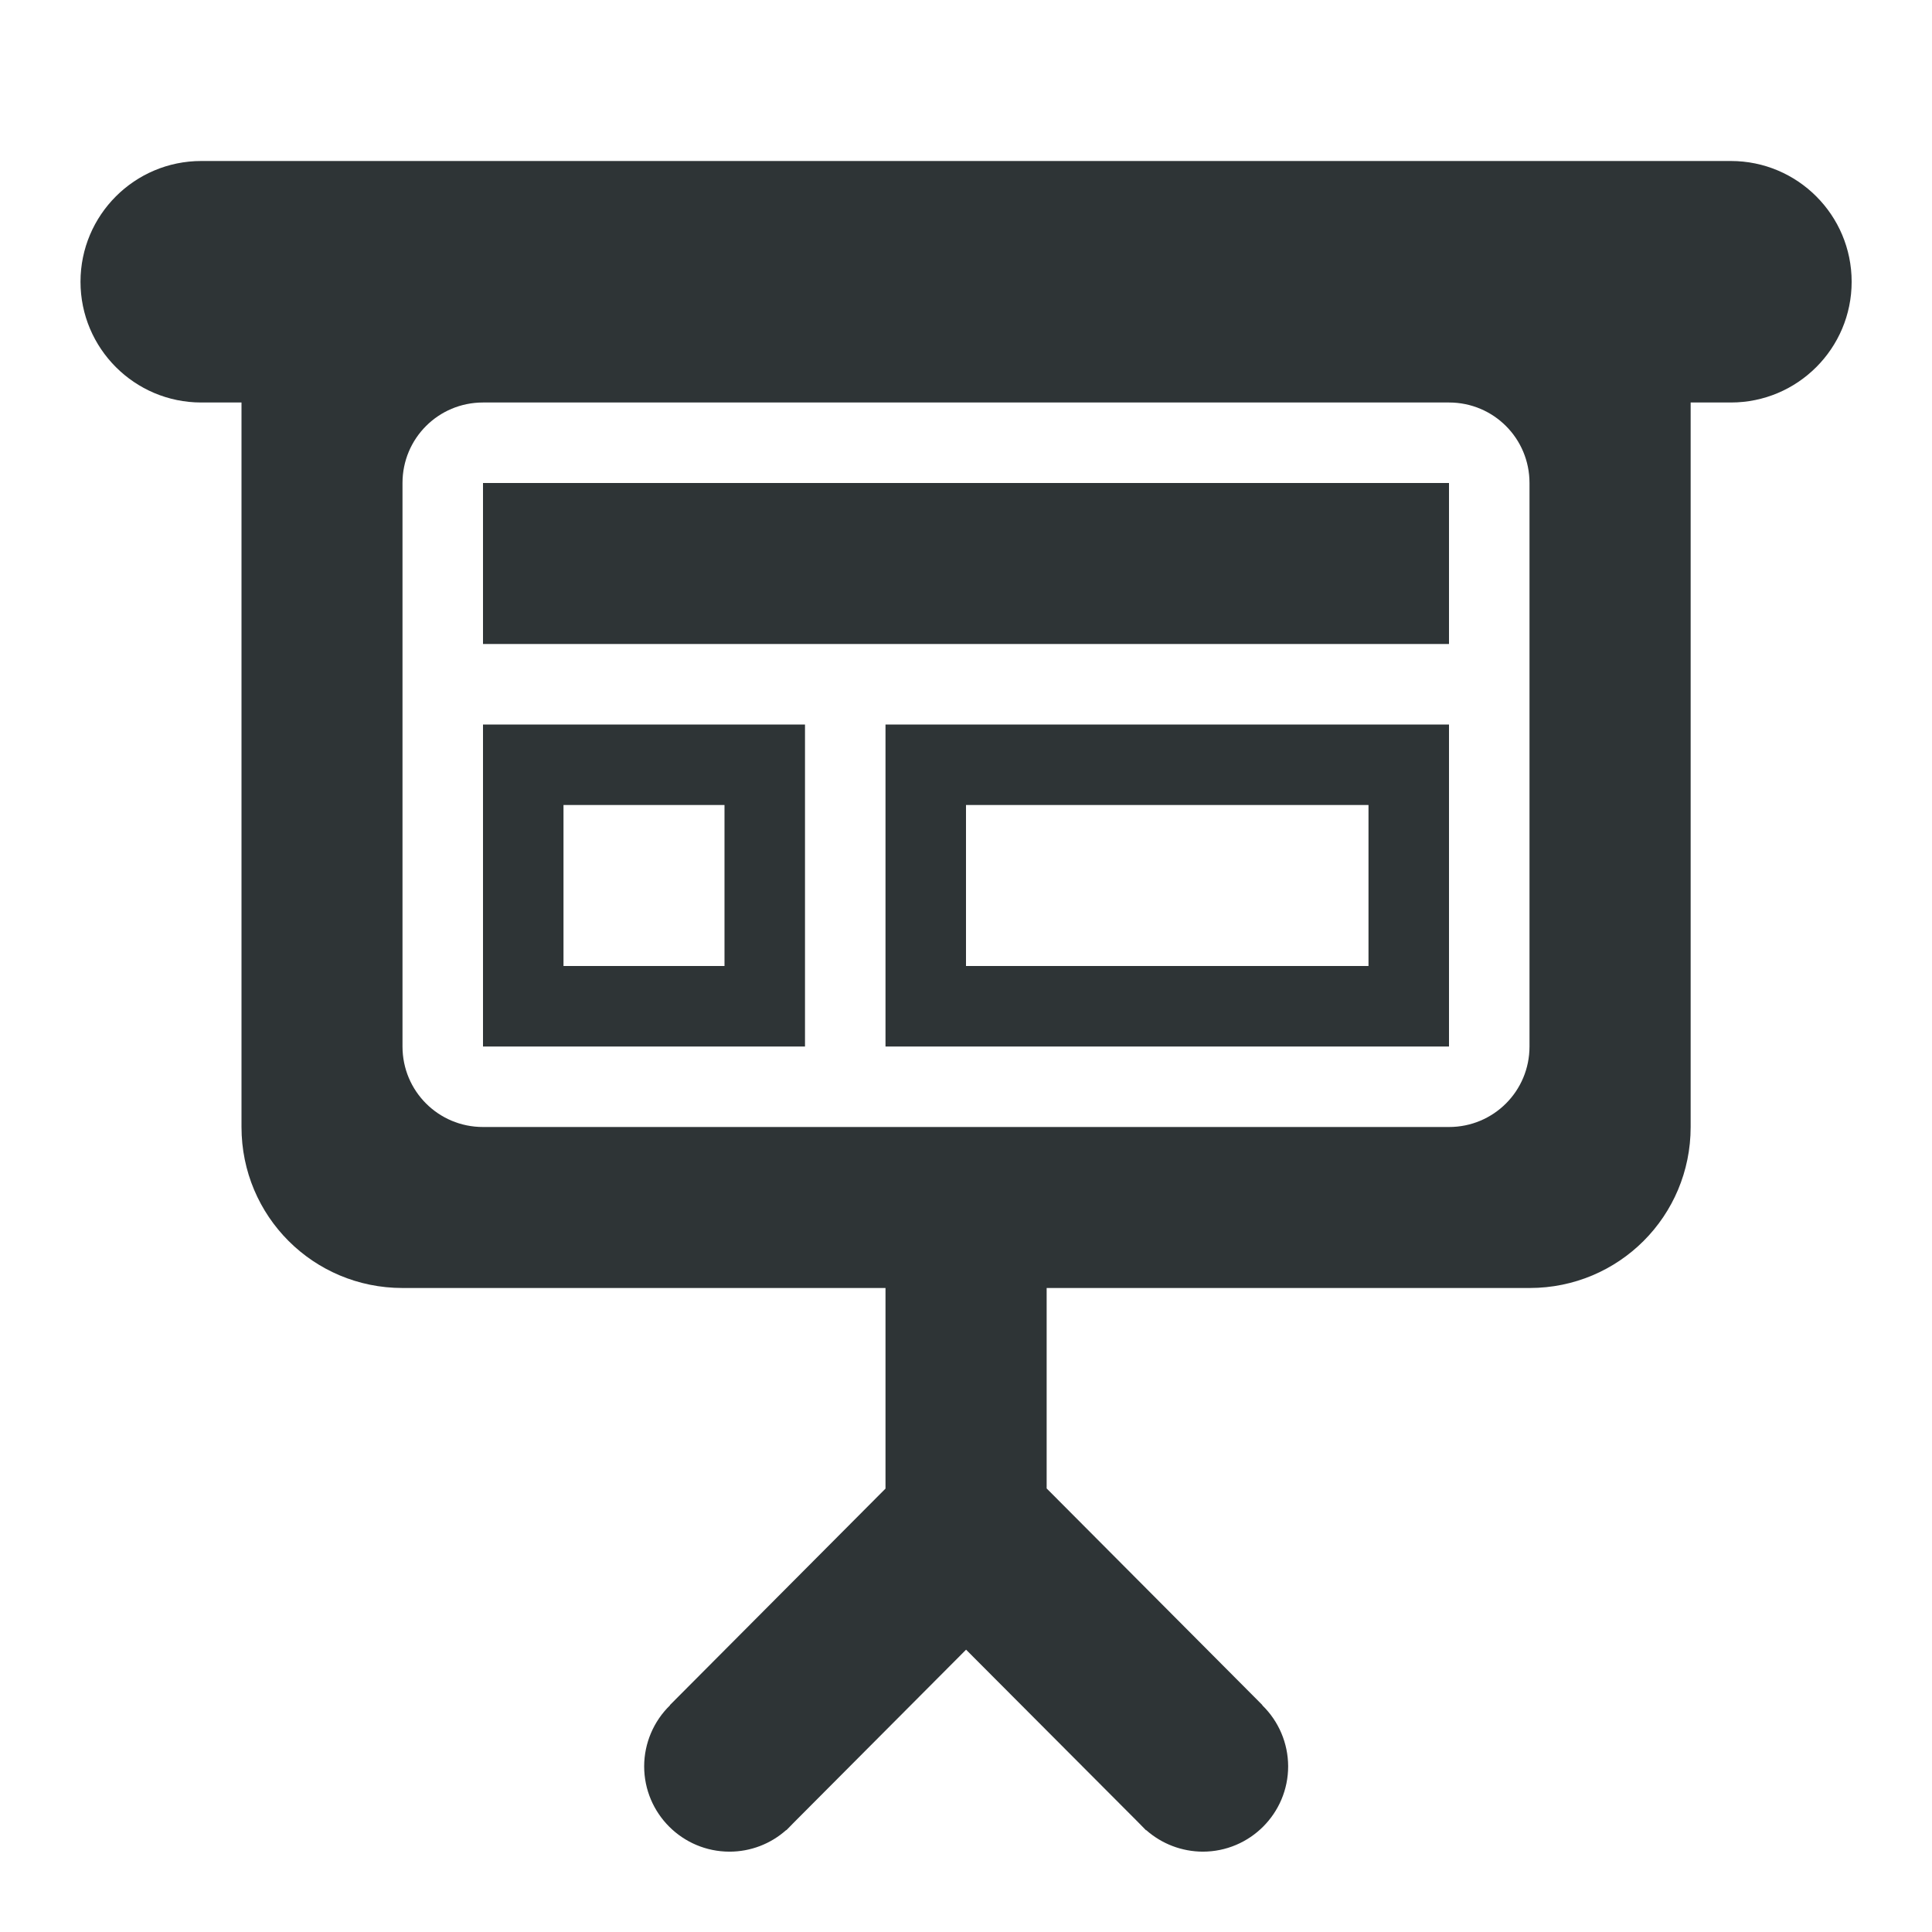 <svg viewBox="0 0 24 24" xmlns="http://www.w3.org/2000/svg"><path d="m2.5 2c-.828 0-1.5.672-1.5 1.5s.672 1.5 1.5 1.5h.5v9c0 1.108.892 2 2 2h6v2.492l-2.678 2.689.002.002c-.205.199-.321.472-.322.758 0.0.586.475 1.061 1.061 1.061.259-0.0.509-.095.703-.268l.002.002.098-.1 2.135-2.143 2.137 2.143.098.1.002-.002c.194.172.444.267.703.268.586-0 1.061-.475 1.061-1.061-.001-.286-.117-.559-.322-.758l.002-.002-2.68-2.691v-2.49h6c1.108 0 2-.892 2-2v-9h.5c.828 0 1.5-.672 1.5-1.5s-.672-1.5-1.5-1.5zm3.5 3h12c.554 0 1 .446 1 1v7c0 .554-.446 1-1 1h-12c-.554 0-1-.446-1-1v-7c0-.554.446-1 1-1zm0 1v2h12v-2zm0 3v4h4v-4zm5 0v4h7v-4zm-4 1h2v2h-2zm5 0h5v2h-5z" fill="#2e3436"/></svg>